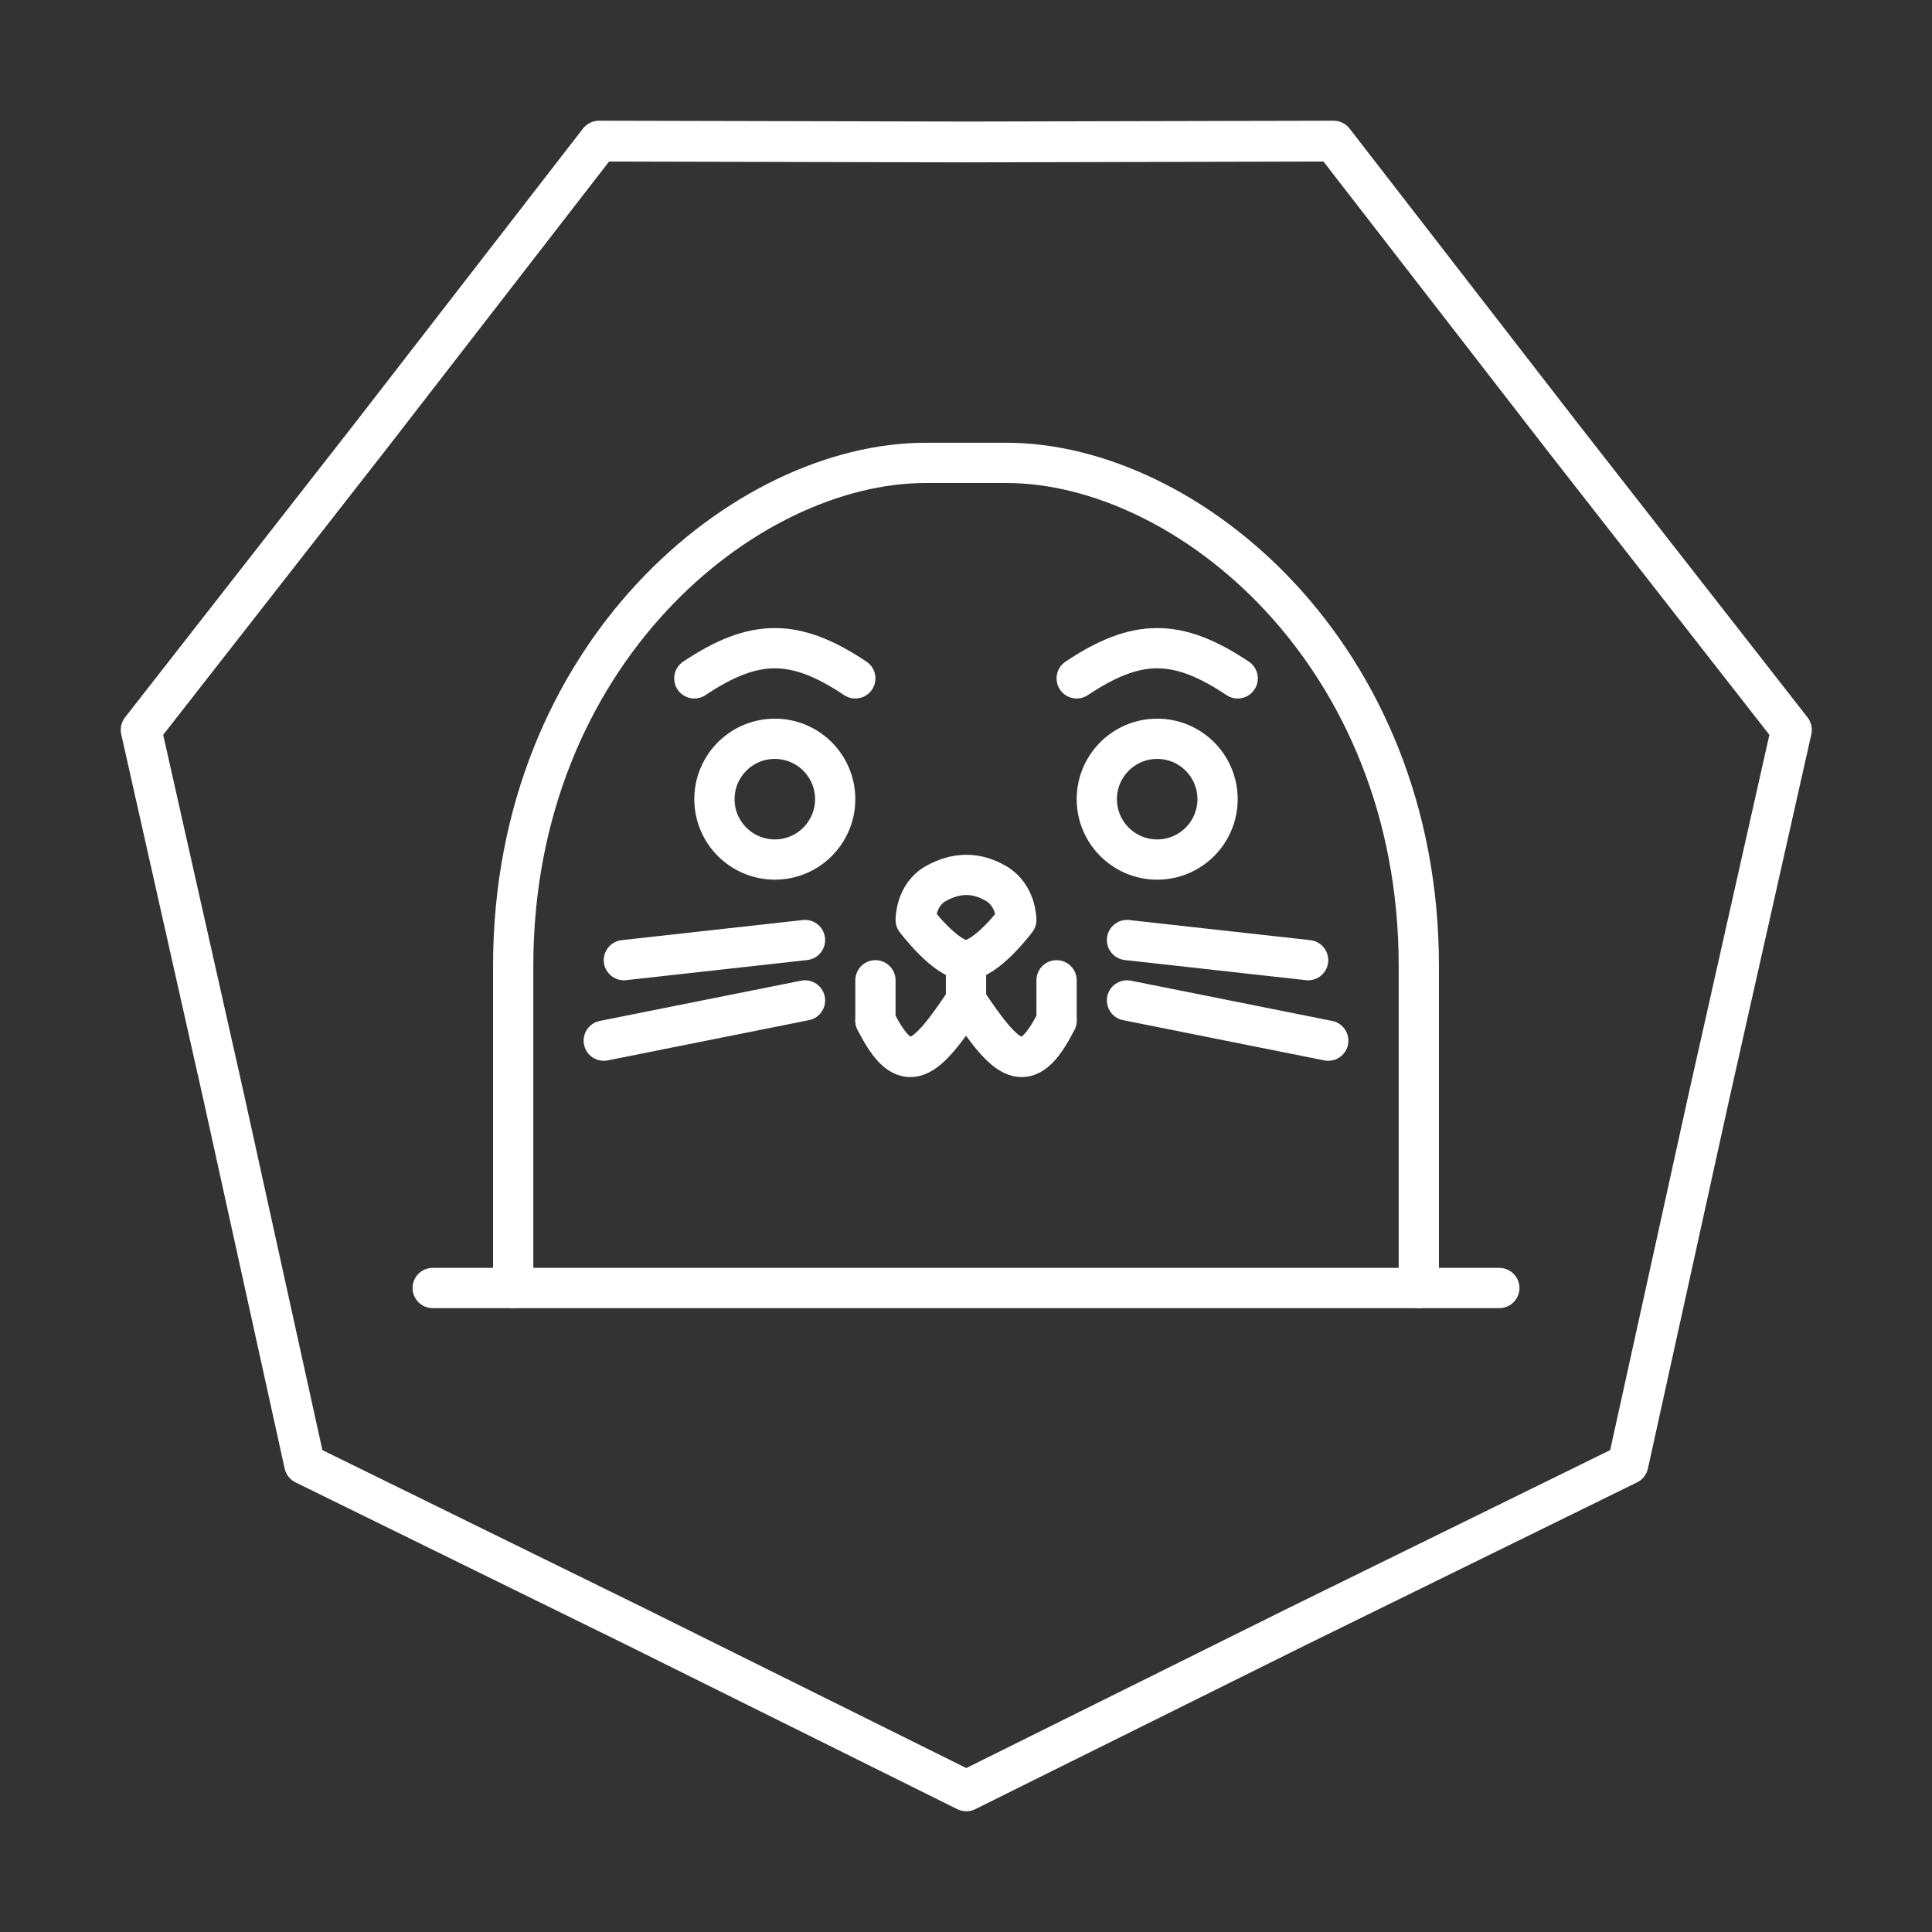 <svg version="1.1" viewBox="0 0 48 48" xml:space="preserve" xmlns="http://www.w3.org/2000/svg"><rect x="0" y="0" width="48" height="48" fill="#333333" stroke="none"/><g fill="none" stroke="#fff" stroke-linecap="round" stroke-linejoin="round"><path d="m24.007 44.493-8.211-4.078-8.229-4.04-2.01-9.125-2.05-9.116 5.704-7.301 5.673-7.327 9.123 0.021 9.123-0.021 5.673 7.327 5.704 7.301-2.05 9.116-2.01 9.125-8.229 4.04z" stroke-width="1.014" style="paint-order:stroke fill markers"/><g stroke-width="1px"><path d="m12.75 32v-8c0-7.75 5.75-12.5 10.25-12.5l2-1.5e-4c4.5-1.5e-4 10.25 4.75 10.25 12.5v8"/><path d="m17.25 16.854c1.5-1 2.5-1 4 0"/><path d="m26.75 16.854c1.5-1 2.5-1 4 0"/><path d="m23.25 21.952c0.506-0.281 1-0.293 1.5 0s0.5 0.903 0.5 0.903-0.75 1-1.25 1-1.25-1-1.25-1-0.005-0.623 0.5-0.903z"/><path d="m24 24.855c1 1.5 1.5 2 2.25 0.5"/><path d="m24 24.855c-1 1.5-1.5 2-2.25 0.5"/></g><circle cx="19.25" cy="19.855" r="1.5" style="paint-order:stroke fill markers"/><circle cx="28.75" cy="19.855" r="1.5" style="paint-order:stroke fill markers"/><g stroke-width="1px"><path d="m24 24.855v-1"/><path d="m26.25 25.355v-1"/><path d="m21.75 25.355v-1"/><path d="m28 23.355 4.5 0.5"/><path d="m28 24.855 5 1"/><path d="m20 23.355-4.5 0.5"/><path d="m20 24.855-5 1"/><path d="m10.75 32h26.5"/></g></g></svg>
